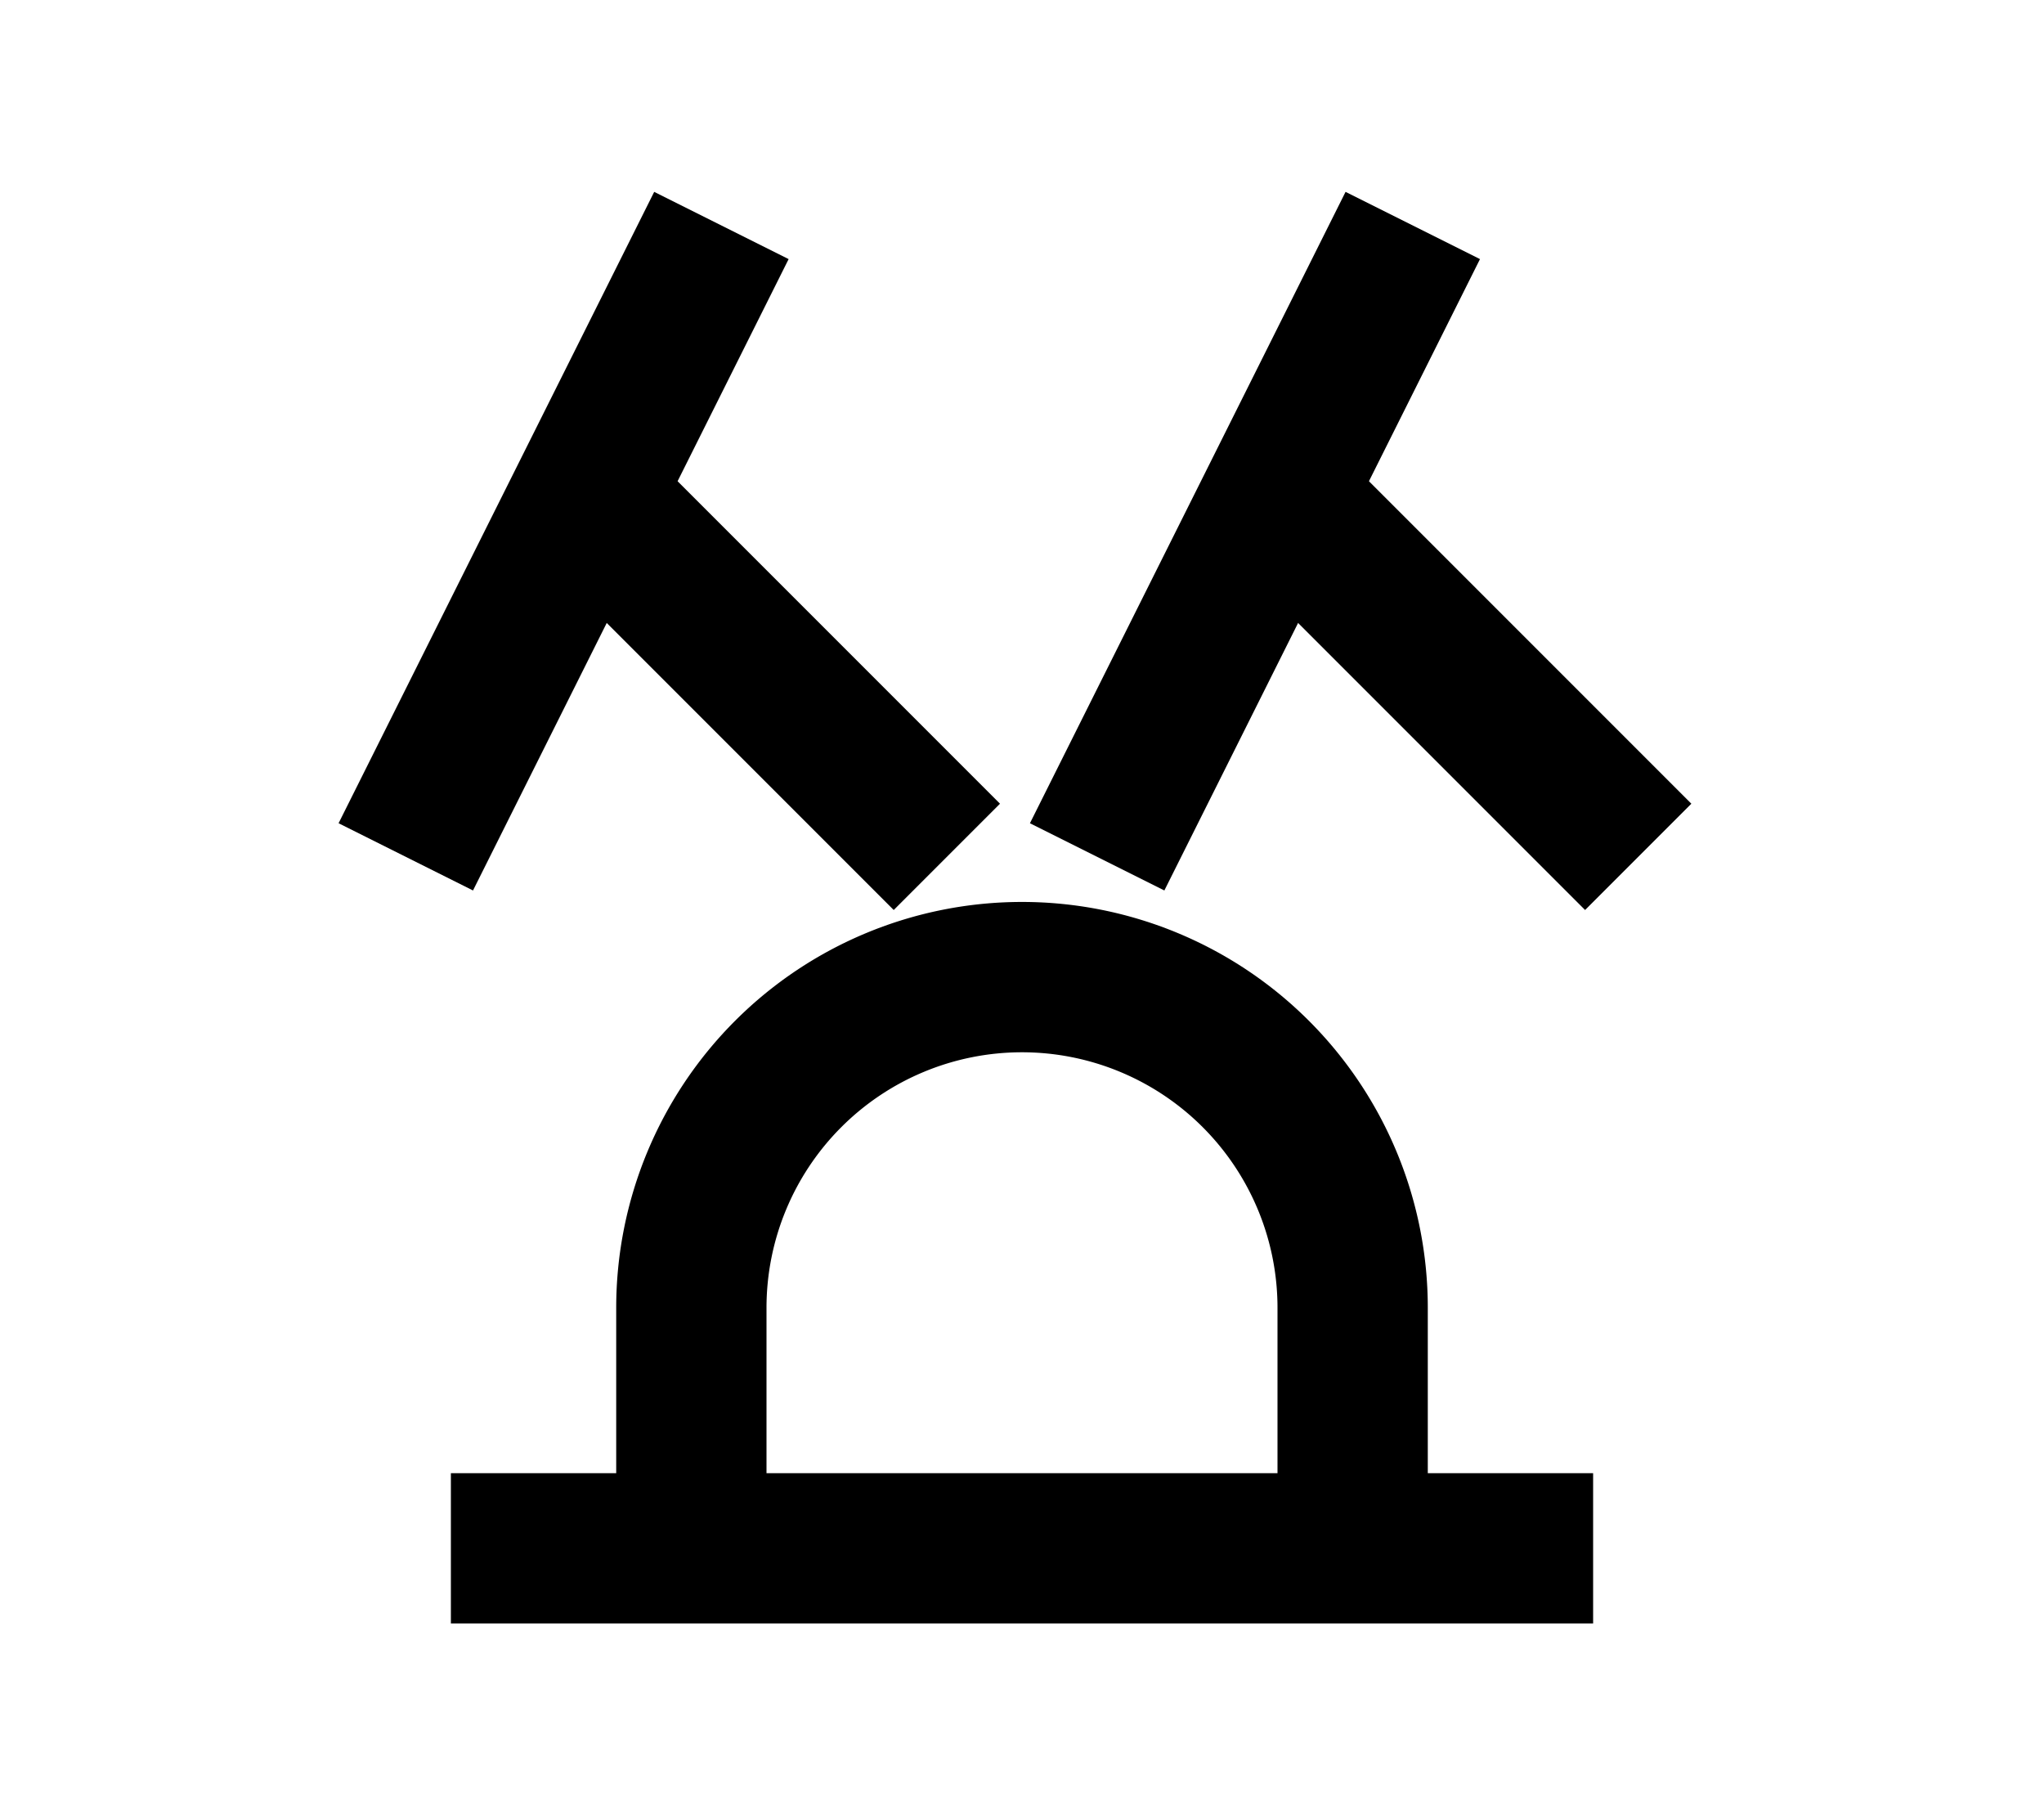 <?xml version="1.0" encoding="UTF-8"?>
<svg width="136mm" height="120mm" version="1.1" viewBox="0 0 136 120" xmlns="http://www.w3.org/2000/svg">
    <g stroke="#000" stroke-width="10" fill="none">
        <g id="glyph">
            <path d="m27 57l21-42"></path>
            <path d="m63 57l-24-24"></path>
            <path d="m73 57l21-42"></path>
            <path d="m109 57l-24-24"></path>
            <path d="m46 103v-16a22 22 0 1 1 44 0v16"></path>
            <path d="m106 103h-76"></path>
        </g>
    </g>
</svg>